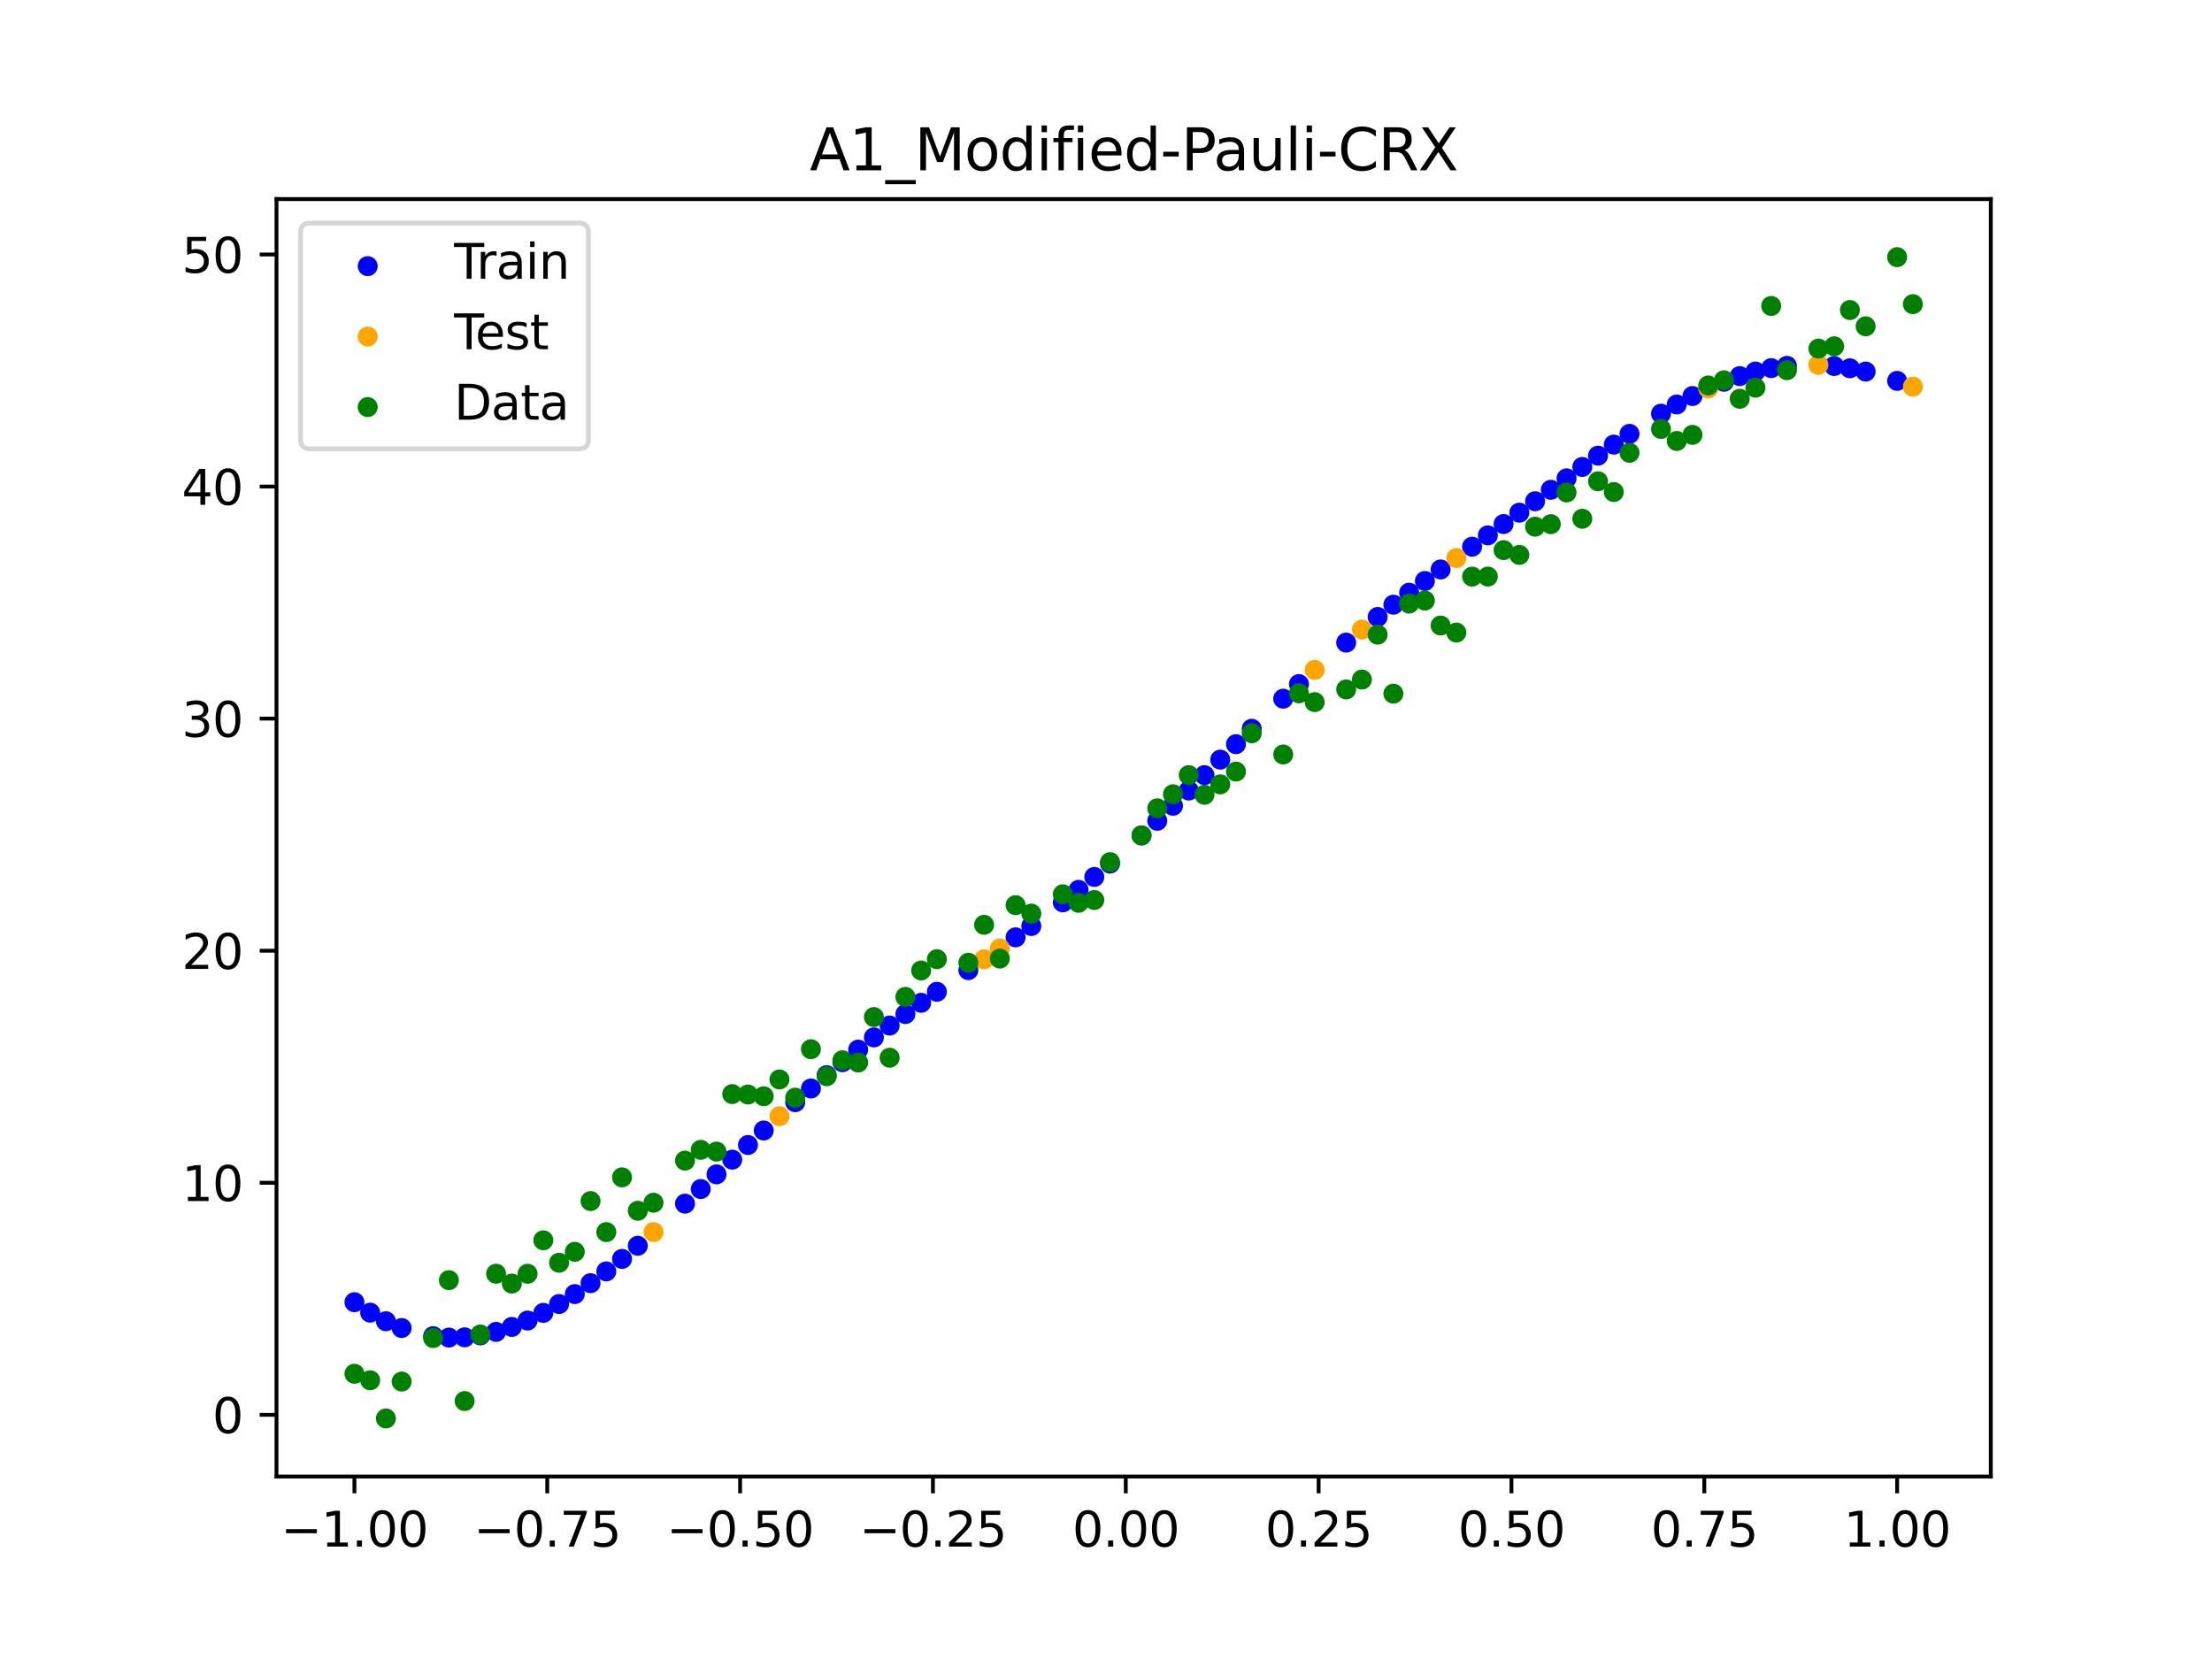 <?xml version="1.0" encoding="utf-8" standalone="no"?>
<!DOCTYPE svg PUBLIC "-//W3C//DTD SVG 1.1//EN"
  "http://www.w3.org/Graphics/SVG/1.1/DTD/svg11.dtd">
<svg xmlns:xlink="http://www.w3.org/1999/xlink" width="460.8pt" height="345.6pt" viewBox="0 0 460.8 345.6" xmlns="http://www.w3.org/2000/svg" version="1.1">
 <defs>
  <style type="text/css">*{stroke-linejoin: round; stroke-linecap: butt}</style>
 </defs>
 <g id="figure_1">
  <g id="patch_1">
   <path d="M 0 345.6 
L 460.8 345.6 
L 460.8 0 
L 0 0 
z
" style="fill: #ffffff"/>
  </g>
  <g id="axes_1">
   <g id="patch_2">
    <path d="M 57.6 307.584 
L 414.72 307.584 
L 414.72 41.472 
L 57.6 41.472 
z
" style="fill: #ffffff"/>
   </g>
   <g id="PathCollection_1">
    <defs>
     <path id="m2dd092c203" d="M 0 1.581 
C 0.419 1.581 0.822 1.415 1.118 1.118 
C 1.415 0.822 1.581 0.419 1.581 0 
C 1.581 -0.419 1.415 -0.822 1.118 -1.118 
C 0.822 -1.415 0.419 -1.581 0 -1.581 
C -0.419 -1.581 -0.822 -1.415 -1.118 -1.118 
C -1.415 -0.822 -1.581 -0.419 -1.581 0 
C -1.581 0.419 -1.415 0.822 -1.118 1.118 
C -0.822 1.415 -0.419 1.581 0 1.581 
z
" style="stroke: #0000ff"/>
    </defs>
    <g clip-path="url(#p1dbd5d3877)">
     <use xlink:href="#m2dd092c203" x="145.978" y="247.7" style="fill: #0000ff; stroke: #0000ff"/>
     <use xlink:href="#m2dd092c203" x="323.062" y="102.031" style="fill: #0000ff; stroke: #0000ff"/>
     <use xlink:href="#m2dd092c203" x="267.314" y="145.547" style="fill: #0000ff; stroke: #0000ff"/>
     <use xlink:href="#m2dd092c203" x="270.593" y="142.505" style="fill: #0000ff; stroke: #0000ff"/>
     <use xlink:href="#m2dd092c203" x="329.621" y="97.273" style="fill: #0000ff; stroke: #0000ff"/>
     <use xlink:href="#m2dd092c203" x="221.403" y="187.972" style="fill: #0000ff; stroke: #0000ff"/>
     <use xlink:href="#m2dd092c203" x="260.755" y="151.82" style="fill: #0000ff; stroke: #0000ff"/>
     <use xlink:href="#m2dd092c203" x="385.37" y="76.722" style="fill: #0000ff; stroke: #0000ff"/>
     <use xlink:href="#m2dd092c203" x="237.8" y="174.036" style="fill: #0000ff; stroke: #0000ff"/>
     <use xlink:href="#m2dd092c203" x="313.224" y="109.166" style="fill: #0000ff; stroke: #0000ff"/>
     <use xlink:href="#m2dd092c203" x="336.18" y="92.621" style="fill: #0000ff; stroke: #0000ff"/>
     <use xlink:href="#m2dd092c203" x="254.196" y="158.247" style="fill: #0000ff; stroke: #0000ff"/>
     <use xlink:href="#m2dd092c203" x="349.297" y="84.259" style="fill: #0000ff; stroke: #0000ff"/>
     <use xlink:href="#m2dd092c203" x="182.051" y="216.109" style="fill: #0000ff; stroke: #0000ff"/>
     <use xlink:href="#m2dd092c203" x="250.917" y="161.474" style="fill: #0000ff; stroke: #0000ff"/>
     <use xlink:href="#m2dd092c203" x="280.431" y="133.865" style="fill: #0000ff; stroke: #0000ff"/>
     <use xlink:href="#m2dd092c203" x="103.347" y="277.457" style="fill: #0000ff; stroke: #0000ff"/>
     <use xlink:href="#m2dd092c203" x="126.302" y="264.859" style="fill: #0000ff; stroke: #0000ff"/>
     <use xlink:href="#m2dd092c203" x="123.023" y="267.31" style="fill: #0000ff; stroke: #0000ff"/>
     <use xlink:href="#m2dd092c203" x="116.464" y="271.653" style="fill: #0000ff; stroke: #0000ff"/>
     <use xlink:href="#m2dd092c203" x="306.666" y="113.887" style="fill: #0000ff; stroke: #0000ff"/>
     <use xlink:href="#m2dd092c203" x="211.565" y="195.268" style="fill: #0000ff; stroke: #0000ff"/>
     <use xlink:href="#m2dd092c203" x="155.816" y="238.523" style="fill: #0000ff; stroke: #0000ff"/>
     <use xlink:href="#m2dd092c203" x="77.112" y="273.447" style="fill: #0000ff; stroke: #0000ff"/>
     <use xlink:href="#m2dd092c203" x="244.358" y="167.859" style="fill: #0000ff; stroke: #0000ff"/>
     <use xlink:href="#m2dd092c203" x="362.415" y="78.35" style="fill: #0000ff; stroke: #0000ff"/>
     <use xlink:href="#m2dd092c203" x="382.091" y="76.249" style="fill: #0000ff; stroke: #0000ff"/>
     <use xlink:href="#m2dd092c203" x="96.788" y="278.585" style="fill: #0000ff; stroke: #0000ff"/>
     <use xlink:href="#m2dd092c203" x="201.727" y="202.096" style="fill: #0000ff; stroke: #0000ff"/>
     <use xlink:href="#m2dd092c203" x="119.743" y="269.583" style="fill: #0000ff; stroke: #0000ff"/>
     <use xlink:href="#m2dd092c203" x="149.258" y="244.639" style="fill: #0000ff; stroke: #0000ff"/>
     <use xlink:href="#m2dd092c203" x="300.107" y="118.628" style="fill: #0000ff; stroke: #0000ff"/>
     <use xlink:href="#m2dd092c203" x="293.548" y="123.475" style="fill: #0000ff; stroke: #0000ff"/>
     <use xlink:href="#m2dd092c203" x="231.241" y="179.895" style="fill: #0000ff; stroke: #0000ff"/>
     <use xlink:href="#m2dd092c203" x="109.905" y="275.094" style="fill: #0000ff; stroke: #0000ff"/>
     <use xlink:href="#m2dd092c203" x="165.654" y="229.606" style="fill: #0000ff; stroke: #0000ff"/>
     <use xlink:href="#m2dd092c203" x="319.783" y="104.417" style="fill: #0000ff; stroke: #0000ff"/>
     <use xlink:href="#m2dd092c203" x="368.973" y="76.688" style="fill: #0000ff; stroke: #0000ff"/>
     <use xlink:href="#m2dd092c203" x="316.504" y="106.796" style="fill: #0000ff; stroke: #0000ff"/>
     <use xlink:href="#m2dd092c203" x="257.476" y="155.023" style="fill: #0000ff; stroke: #0000ff"/>
     <use xlink:href="#m2dd092c203" x="172.213" y="223.973" style="fill: #0000ff; stroke: #0000ff"/>
     <use xlink:href="#m2dd092c203" x="346.018" y="86.175" style="fill: #0000ff; stroke: #0000ff"/>
     <use xlink:href="#m2dd092c203" x="80.391" y="275.239" style="fill: #0000ff; stroke: #0000ff"/>
     <use xlink:href="#m2dd092c203" x="372.253" y="76.216" style="fill: #0000ff; stroke: #0000ff"/>
     <use xlink:href="#m2dd092c203" x="168.934" y="226.752" style="fill: #0000ff; stroke: #0000ff"/>
     <use xlink:href="#m2dd092c203" x="195.168" y="206.608" style="fill: #0000ff; stroke: #0000ff"/>
     <use xlink:href="#m2dd092c203" x="152.537" y="241.574" style="fill: #0000ff; stroke: #0000ff"/>
     <use xlink:href="#m2dd092c203" x="73.833" y="271.276" style="fill: #0000ff; stroke: #0000ff"/>
     <use xlink:href="#m2dd092c203" x="290.269" y="125.969" style="fill: #0000ff; stroke: #0000ff"/>
     <use xlink:href="#m2dd092c203" x="175.492" y="221.272" style="fill: #0000ff; stroke: #0000ff"/>
     <use xlink:href="#m2dd092c203" x="241.079" y="170.982" style="fill: #0000ff; stroke: #0000ff"/>
     <use xlink:href="#m2dd092c203" x="296.828" y="121.032" style="fill: #0000ff; stroke: #0000ff"/>
     <use xlink:href="#m2dd092c203" x="227.962" y="182.684" style="fill: #0000ff; stroke: #0000ff"/>
     <use xlink:href="#m2dd092c203" x="395.208" y="79.34" style="fill: #0000ff; stroke: #0000ff"/>
     <use xlink:href="#m2dd092c203" x="178.772" y="218.651" style="fill: #0000ff; stroke: #0000ff"/>
     <use xlink:href="#m2dd092c203" x="142.699" y="250.739" style="fill: #0000ff; stroke: #0000ff"/>
     <use xlink:href="#m2dd092c203" x="132.861" y="259.515" style="fill: #0000ff; stroke: #0000ff"/>
     <use xlink:href="#m2dd092c203" x="188.61" y="211.244" style="fill: #0000ff; stroke: #0000ff"/>
     <use xlink:href="#m2dd092c203" x="100.067" y="278.184" style="fill: #0000ff; stroke: #0000ff"/>
     <use xlink:href="#m2dd092c203" x="359.135" y="79.525" style="fill: #0000ff; stroke: #0000ff"/>
     <use xlink:href="#m2dd092c203" x="214.844" y="192.908" style="fill: #0000ff; stroke: #0000ff"/>
     <use xlink:href="#m2dd092c203" x="365.694" y="77.401" style="fill: #0000ff; stroke: #0000ff"/>
     <use xlink:href="#m2dd092c203" x="90.229" y="278.348" style="fill: #0000ff; stroke: #0000ff"/>
     <use xlink:href="#m2dd092c203" x="352.577" y="82.498" style="fill: #0000ff; stroke: #0000ff"/>
     <use xlink:href="#m2dd092c203" x="129.581" y="262.253" style="fill: #0000ff; stroke: #0000ff"/>
     <use xlink:href="#m2dd092c203" x="339.459" y="90.379" style="fill: #0000ff; stroke: #0000ff"/>
     <use xlink:href="#m2dd092c203" x="185.33" y="213.643" style="fill: #0000ff; stroke: #0000ff"/>
     <use xlink:href="#m2dd092c203" x="326.342" y="99.647" style="fill: #0000ff; stroke: #0000ff"/>
     <use xlink:href="#m2dd092c203" x="388.649" y="77.405" style="fill: #0000ff; stroke: #0000ff"/>
     <use xlink:href="#m2dd092c203" x="159.096" y="235.502" style="fill: #0000ff; stroke: #0000ff"/>
     <use xlink:href="#m2dd092c203" x="83.671" y="276.652" style="fill: #0000ff; stroke: #0000ff"/>
     <use xlink:href="#m2dd092c203" x="224.682" y="185.376" style="fill: #0000ff; stroke: #0000ff"/>
     <use xlink:href="#m2dd092c203" x="113.185" y="273.497" style="fill: #0000ff; stroke: #0000ff"/>
     <use xlink:href="#m2dd092c203" x="93.509" y="278.644" style="fill: #0000ff; stroke: #0000ff"/>
     <use xlink:href="#m2dd092c203" x="106.626" y="276.421" style="fill: #0000ff; stroke: #0000ff"/>
     <use xlink:href="#m2dd092c203" x="247.638" y="164.684" style="fill: #0000ff; stroke: #0000ff"/>
     <use xlink:href="#m2dd092c203" x="309.945" y="111.528" style="fill: #0000ff; stroke: #0000ff"/>
     <use xlink:href="#m2dd092c203" x="286.99" y="128.525" style="fill: #0000ff; stroke: #0000ff"/>
     <use xlink:href="#m2dd092c203" x="191.889" y="208.903" style="fill: #0000ff; stroke: #0000ff"/>
     <use xlink:href="#m2dd092c203" x="332.9" y="94.925" style="fill: #0000ff; stroke: #0000ff"/>
    </g>
   </g>
   <g id="PathCollection_2">
    <defs>
     <path id="m9250d95b1b" d="M 0 1.581 
C 0.419 1.581 0.822 1.415 1.118 1.118 
C 1.415 0.822 1.581 0.419 1.581 0 
C 1.581 -0.419 1.415 -0.822 1.118 -1.118 
C 0.822 -1.415 0.419 -1.581 0 -1.581 
C -0.419 -1.581 -0.822 -1.415 -1.118 -1.118 
C -1.415 -0.822 -1.581 -0.419 -1.581 0 
C -1.581 0.419 -1.415 0.822 -1.118 1.118 
C -0.822 1.415 -0.419 1.581 0 1.581 
z
" style="stroke: #ffa500"/>
    </defs>
    <g clip-path="url(#p1dbd5d3877)">
     <use xlink:href="#m9250d95b1b" x="205.006" y="199.846" style="fill: #ffa500; stroke: #ffa500"/>
     <use xlink:href="#m9250d95b1b" x="162.375" y="232.526" style="fill: #ffa500; stroke: #ffa500"/>
     <use xlink:href="#m9250d95b1b" x="208.286" y="197.575" style="fill: #ffa500; stroke: #ffa500"/>
     <use xlink:href="#m9250d95b1b" x="283.71" y="131.155" style="fill: #ffa500; stroke: #ffa500"/>
     <use xlink:href="#m9250d95b1b" x="378.811" y="76.002" style="fill: #ffa500; stroke: #ffa500"/>
     <use xlink:href="#m9250d95b1b" x="136.14" y="256.668" style="fill: #ffa500; stroke: #ffa500"/>
     <use xlink:href="#m9250d95b1b" x="355.856" y="80.913" style="fill: #ffa500; stroke: #ffa500"/>
     <use xlink:href="#m9250d95b1b" x="273.872" y="139.541" style="fill: #ffa500; stroke: #ffa500"/>
     <use xlink:href="#m9250d95b1b" x="303.386" y="116.251" style="fill: #ffa500; stroke: #ffa500"/>
     <use xlink:href="#m9250d95b1b" x="398.487" y="80.553" style="fill: #ffa500; stroke: #ffa500"/>
    </g>
   </g>
   <g id="PathCollection_3">
    <defs>
     <path id="m883729cf72" d="M 0 1.581 
C 0.419 1.581 0.822 1.415 1.118 1.118 
C 1.415 0.822 1.581 0.419 1.581 0 
C 1.581 -0.419 1.415 -0.822 1.118 -1.118 
C 0.822 -1.415 0.419 -1.581 0 -1.581 
C -0.419 -1.581 -0.822 -1.415 -1.118 -1.118 
C -1.415 -0.822 -1.581 -0.419 -1.581 0 
C -1.581 0.419 -1.415 0.822 -1.118 1.118 
C -0.822 1.415 -0.419 1.581 0 1.581 
z
" style="stroke: #008000"/>
    </defs>
    <g clip-path="url(#p1dbd5d3877)">
     <use xlink:href="#m883729cf72" x="145.978" y="239.529" style="fill: #008000; stroke: #008000"/>
     <use xlink:href="#m883729cf72" x="323.062" y="109.191" style="fill: #008000; stroke: #008000"/>
     <use xlink:href="#m883729cf72" x="267.314" y="157.174" style="fill: #008000; stroke: #008000"/>
     <use xlink:href="#m883729cf72" x="270.593" y="144.432" style="fill: #008000; stroke: #008000"/>
     <use xlink:href="#m883729cf72" x="329.621" y="108.064" style="fill: #008000; stroke: #008000"/>
     <use xlink:href="#m883729cf72" x="221.403" y="186.297" style="fill: #008000; stroke: #008000"/>
     <use xlink:href="#m883729cf72" x="260.755" y="152.753" style="fill: #008000; stroke: #008000"/>
     <use xlink:href="#m883729cf72" x="385.37" y="64.585" style="fill: #008000; stroke: #008000"/>
     <use xlink:href="#m883729cf72" x="237.8" y="174.037" style="fill: #008000; stroke: #008000"/>
     <use xlink:href="#m883729cf72" x="313.224" y="114.603" style="fill: #008000; stroke: #008000"/>
     <use xlink:href="#m883729cf72" x="336.18" y="102.499" style="fill: #008000; stroke: #008000"/>
     <use xlink:href="#m883729cf72" x="254.196" y="163.405" style="fill: #008000; stroke: #008000"/>
     <use xlink:href="#m883729cf72" x="349.297" y="91.859" style="fill: #008000; stroke: #008000"/>
     <use xlink:href="#m883729cf72" x="182.051" y="211.87" style="fill: #008000; stroke: #008000"/>
     <use xlink:href="#m883729cf72" x="250.917" y="165.566" style="fill: #008000; stroke: #008000"/>
     <use xlink:href="#m883729cf72" x="280.431" y="143.622" style="fill: #008000; stroke: #008000"/>
     <use xlink:href="#m883729cf72" x="103.347" y="265.342" style="fill: #008000; stroke: #008000"/>
     <use xlink:href="#m883729cf72" x="126.302" y="256.668" style="fill: #008000; stroke: #008000"/>
     <use xlink:href="#m883729cf72" x="123.023" y="250.202" style="fill: #008000; stroke: #008000"/>
     <use xlink:href="#m883729cf72" x="116.464" y="263.053" style="fill: #008000; stroke: #008000"/>
     <use xlink:href="#m883729cf72" x="306.666" y="120.12" style="fill: #008000; stroke: #008000"/>
     <use xlink:href="#m883729cf72" x="211.565" y="188.561" style="fill: #008000; stroke: #008000"/>
     <use xlink:href="#m883729cf72" x="155.816" y="228.009" style="fill: #008000; stroke: #008000"/>
     <use xlink:href="#m883729cf72" x="77.112" y="287.537" style="fill: #008000; stroke: #008000"/>
     <use xlink:href="#m883729cf72" x="244.358" y="165.462" style="fill: #008000; stroke: #008000"/>
     <use xlink:href="#m883729cf72" x="362.415" y="83.074" style="fill: #008000; stroke: #008000"/>
     <use xlink:href="#m883729cf72" x="382.091" y="72.145" style="fill: #008000; stroke: #008000"/>
     <use xlink:href="#m883729cf72" x="96.788" y="291.863" style="fill: #008000; stroke: #008000"/>
     <use xlink:href="#m883729cf72" x="201.727" y="200.555" style="fill: #008000; stroke: #008000"/>
     <use xlink:href="#m883729cf72" x="119.743" y="260.777" style="fill: #008000; stroke: #008000"/>
     <use xlink:href="#m883729cf72" x="149.258" y="239.901" style="fill: #008000; stroke: #008000"/>
     <use xlink:href="#m883729cf72" x="300.107" y="130.306" style="fill: #008000; stroke: #008000"/>
     <use xlink:href="#m883729cf72" x="293.548" y="125.746" style="fill: #008000; stroke: #008000"/>
     <use xlink:href="#m883729cf72" x="231.241" y="179.605" style="fill: #008000; stroke: #008000"/>
     <use xlink:href="#m883729cf72" x="109.905" y="265.348" style="fill: #008000; stroke: #008000"/>
     <use xlink:href="#m883729cf72" x="165.654" y="228.669" style="fill: #008000; stroke: #008000"/>
     <use xlink:href="#m883729cf72" x="319.783" y="109.715" style="fill: #008000; stroke: #008000"/>
     <use xlink:href="#m883729cf72" x="368.973" y="63.734" style="fill: #008000; stroke: #008000"/>
     <use xlink:href="#m883729cf72" x="316.504" y="115.599" style="fill: #008000; stroke: #008000"/>
     <use xlink:href="#m883729cf72" x="257.476" y="160.733" style="fill: #008000; stroke: #008000"/>
     <use xlink:href="#m883729cf72" x="172.213" y="224.194" style="fill: #008000; stroke: #008000"/>
     <use xlink:href="#m883729cf72" x="346.018" y="89.354" style="fill: #008000; stroke: #008000"/>
     <use xlink:href="#m883729cf72" x="80.391" y="295.488" style="fill: #008000; stroke: #008000"/>
     <use xlink:href="#m883729cf72" x="372.253" y="77.119" style="fill: #008000; stroke: #008000"/>
     <use xlink:href="#m883729cf72" x="168.934" y="218.569" style="fill: #008000; stroke: #008000"/>
     <use xlink:href="#m883729cf72" x="195.168" y="199.815" style="fill: #008000; stroke: #008000"/>
     <use xlink:href="#m883729cf72" x="152.537" y="227.917" style="fill: #008000; stroke: #008000"/>
     <use xlink:href="#m883729cf72" x="73.833" y="286.179" style="fill: #008000; stroke: #008000"/>
     <use xlink:href="#m883729cf72" x="290.269" y="144.503" style="fill: #008000; stroke: #008000"/>
     <use xlink:href="#m883729cf72" x="175.492" y="220.878" style="fill: #008000; stroke: #008000"/>
     <use xlink:href="#m883729cf72" x="241.079" y="168.385" style="fill: #008000; stroke: #008000"/>
     <use xlink:href="#m883729cf72" x="296.828" y="125.107" style="fill: #008000; stroke: #008000"/>
     <use xlink:href="#m883729cf72" x="227.962" y="187.489" style="fill: #008000; stroke: #008000"/>
     <use xlink:href="#m883729cf72" x="395.208" y="53.568" style="fill: #008000; stroke: #008000"/>
     <use xlink:href="#m883729cf72" x="178.772" y="221.344" style="fill: #008000; stroke: #008000"/>
     <use xlink:href="#m883729cf72" x="142.699" y="241.781" style="fill: #008000; stroke: #008000"/>
     <use xlink:href="#m883729cf72" x="132.861" y="252.224" style="fill: #008000; stroke: #008000"/>
     <use xlink:href="#m883729cf72" x="188.61" y="207.669" style="fill: #008000; stroke: #008000"/>
     <use xlink:href="#m883729cf72" x="100.067" y="278.004" style="fill: #008000; stroke: #008000"/>
     <use xlink:href="#m883729cf72" x="359.135" y="79.219" style="fill: #008000; stroke: #008000"/>
     <use xlink:href="#m883729cf72" x="214.844" y="190.32" style="fill: #008000; stroke: #008000"/>
     <use xlink:href="#m883729cf72" x="365.694" y="80.761" style="fill: #008000; stroke: #008000"/>
     <use xlink:href="#m883729cf72" x="90.229" y="278.74" style="fill: #008000; stroke: #008000"/>
     <use xlink:href="#m883729cf72" x="352.577" y="90.59" style="fill: #008000; stroke: #008000"/>
     <use xlink:href="#m883729cf72" x="129.581" y="245.264" style="fill: #008000; stroke: #008000"/>
     <use xlink:href="#m883729cf72" x="339.459" y="94.322" style="fill: #008000; stroke: #008000"/>
     <use xlink:href="#m883729cf72" x="185.33" y="220.345" style="fill: #008000; stroke: #008000"/>
     <use xlink:href="#m883729cf72" x="326.342" y="102.583" style="fill: #008000; stroke: #008000"/>
     <use xlink:href="#m883729cf72" x="388.649" y="67.974" style="fill: #008000; stroke: #008000"/>
     <use xlink:href="#m883729cf72" x="159.096" y="228.374" style="fill: #008000; stroke: #008000"/>
     <use xlink:href="#m883729cf72" x="83.671" y="287.805" style="fill: #008000; stroke: #008000"/>
     <use xlink:href="#m883729cf72" x="224.682" y="188.075" style="fill: #008000; stroke: #008000"/>
     <use xlink:href="#m883729cf72" x="113.185" y="258.379" style="fill: #008000; stroke: #008000"/>
     <use xlink:href="#m883729cf72" x="93.509" y="266.684" style="fill: #008000; stroke: #008000"/>
     <use xlink:href="#m883729cf72" x="106.626" y="267.392" style="fill: #008000; stroke: #008000"/>
     <use xlink:href="#m883729cf72" x="247.638" y="161.47" style="fill: #008000; stroke: #008000"/>
     <use xlink:href="#m883729cf72" x="309.945" y="120.107" style="fill: #008000; stroke: #008000"/>
     <use xlink:href="#m883729cf72" x="286.99" y="132.208" style="fill: #008000; stroke: #008000"/>
     <use xlink:href="#m883729cf72" x="191.889" y="202.171" style="fill: #008000; stroke: #008000"/>
     <use xlink:href="#m883729cf72" x="332.9" y="100.262" style="fill: #008000; stroke: #008000"/>
    </g>
   </g>
   <g id="PathCollection_4">
    <g clip-path="url(#p1dbd5d3877)">
     <use xlink:href="#m883729cf72" x="205.006" y="192.657" style="fill: #008000; stroke: #008000"/>
     <use xlink:href="#m883729cf72" x="162.375" y="224.867" style="fill: #008000; stroke: #008000"/>
     <use xlink:href="#m883729cf72" x="208.286" y="199.684" style="fill: #008000; stroke: #008000"/>
     <use xlink:href="#m883729cf72" x="283.71" y="141.563" style="fill: #008000; stroke: #008000"/>
     <use xlink:href="#m883729cf72" x="378.811" y="72.613" style="fill: #008000; stroke: #008000"/>
     <use xlink:href="#m883729cf72" x="136.14" y="250.548" style="fill: #008000; stroke: #008000"/>
     <use xlink:href="#m883729cf72" x="355.856" y="80.3" style="fill: #008000; stroke: #008000"/>
     <use xlink:href="#m883729cf72" x="273.872" y="146.262" style="fill: #008000; stroke: #008000"/>
     <use xlink:href="#m883729cf72" x="303.386" y="131.774" style="fill: #008000; stroke: #008000"/>
     <use xlink:href="#m883729cf72" x="398.487" y="63.357" style="fill: #008000; stroke: #008000"/>
    </g>
   </g>
   <g id="matplotlib.axis_1">
    <g id="xtick_1">
     <g id="line2d_1">
      <defs>
       <path id="ma11f984ee6" d="M 0 0 
L 0 3.5 
" style="stroke: #000000; stroke-width: 0.8"/>
      </defs>
      <g>
       <use xlink:href="#ma11f984ee6" x="73.833" y="307.584" style="stroke: #000000; stroke-width: 0.8"/>
      </g>
     </g>
     <g id="text_1">
      <!-- −1.00 -->
      <g transform="translate(58.51 322.182) scale(0.1 -0.1)">
       <defs>
        <path id="DejaVuSans-2212" d="M 678 2272 
L 4684 2272 
L 4684 1741 
L 678 1741 
L 678 2272 
z
" transform="scale(0.016)"/>
        <path id="DejaVuSans-31" d="M 794 531 
L 1825 531 
L 1825 4091 
L 703 3866 
L 703 4441 
L 1819 4666 
L 2450 4666 
L 2450 531 
L 3481 531 
L 3481 0 
L 794 0 
L 794 531 
z
" transform="scale(0.016)"/>
        <path id="DejaVuSans-2e" d="M 684 794 
L 1344 794 
L 1344 0 
L 684 0 
L 684 794 
z
" transform="scale(0.016)"/>
        <path id="DejaVuSans-30" d="M 2034 4250 
Q 1547 4250 1301 3770 
Q 1056 3291 1056 2328 
Q 1056 1369 1301 889 
Q 1547 409 2034 409 
Q 2525 409 2770 889 
Q 3016 1369 3016 2328 
Q 3016 3291 2770 3770 
Q 2525 4250 2034 4250 
z
M 2034 4750 
Q 2819 4750 3233 4129 
Q 3647 3509 3647 2328 
Q 3647 1150 3233 529 
Q 2819 -91 2034 -91 
Q 1250 -91 836 529 
Q 422 1150 422 2328 
Q 422 3509 836 4129 
Q 1250 4750 2034 4750 
z
" transform="scale(0.016)"/>
       </defs>
       <use xlink:href="#DejaVuSans-2212"/>
       <use xlink:href="#DejaVuSans-31" x="83.789"/>
       <use xlink:href="#DejaVuSans-2e" x="147.412"/>
       <use xlink:href="#DejaVuSans-30" x="179.199"/>
       <use xlink:href="#DejaVuSans-30" x="242.822"/>
      </g>
     </g>
    </g>
    <g id="xtick_2">
     <g id="line2d_2">
      <g>
       <use xlink:href="#ma11f984ee6" x="114.005" y="307.584" style="stroke: #000000; stroke-width: 0.8"/>
      </g>
     </g>
     <g id="text_2">
      <!-- −0.75 -->
      <g transform="translate(98.682 322.182) scale(0.1 -0.1)">
       <defs>
        <path id="DejaVuSans-37" d="M 525 4666 
L 3525 4666 
L 3525 4397 
L 1831 0 
L 1172 0 
L 2766 4134 
L 525 4134 
L 525 4666 
z
" transform="scale(0.016)"/>
        <path id="DejaVuSans-35" d="M 691 4666 
L 3169 4666 
L 3169 4134 
L 1269 4134 
L 1269 2991 
Q 1406 3038 1543 3061 
Q 1681 3084 1819 3084 
Q 2600 3084 3056 2656 
Q 3513 2228 3513 1497 
Q 3513 744 3044 326 
Q 2575 -91 1722 -91 
Q 1428 -91 1123 -41 
Q 819 9 494 109 
L 494 744 
Q 775 591 1075 516 
Q 1375 441 1709 441 
Q 2250 441 2565 725 
Q 2881 1009 2881 1497 
Q 2881 1984 2565 2268 
Q 2250 2553 1709 2553 
Q 1456 2553 1204 2497 
Q 953 2441 691 2322 
L 691 4666 
z
" transform="scale(0.016)"/>
       </defs>
       <use xlink:href="#DejaVuSans-2212"/>
       <use xlink:href="#DejaVuSans-30" x="83.789"/>
       <use xlink:href="#DejaVuSans-2e" x="147.412"/>
       <use xlink:href="#DejaVuSans-37" x="179.199"/>
       <use xlink:href="#DejaVuSans-35" x="242.822"/>
      </g>
     </g>
    </g>
    <g id="xtick_3">
     <g id="line2d_3">
      <g>
       <use xlink:href="#ma11f984ee6" x="154.177" y="307.584" style="stroke: #000000; stroke-width: 0.8"/>
      </g>
     </g>
     <g id="text_3">
      <!-- −0.50 -->
      <g transform="translate(138.854 322.182) scale(0.1 -0.1)">
       <use xlink:href="#DejaVuSans-2212"/>
       <use xlink:href="#DejaVuSans-30" x="83.789"/>
       <use xlink:href="#DejaVuSans-2e" x="147.412"/>
       <use xlink:href="#DejaVuSans-35" x="179.199"/>
       <use xlink:href="#DejaVuSans-30" x="242.822"/>
      </g>
     </g>
    </g>
    <g id="xtick_4">
     <g id="line2d_4">
      <g>
       <use xlink:href="#ma11f984ee6" x="194.348" y="307.584" style="stroke: #000000; stroke-width: 0.8"/>
      </g>
     </g>
     <g id="text_4">
      <!-- −0.25 -->
      <g transform="translate(179.026 322.182) scale(0.1 -0.1)">
       <defs>
        <path id="DejaVuSans-32" d="M 1228 531 
L 3431 531 
L 3431 0 
L 469 0 
L 469 531 
Q 828 903 1448 1529 
Q 2069 2156 2228 2338 
Q 2531 2678 2651 2914 
Q 2772 3150 2772 3378 
Q 2772 3750 2511 3984 
Q 2250 4219 1831 4219 
Q 1534 4219 1204 4116 
Q 875 4013 500 3803 
L 500 4441 
Q 881 4594 1212 4672 
Q 1544 4750 1819 4750 
Q 2544 4750 2975 4387 
Q 3406 4025 3406 3419 
Q 3406 3131 3298 2873 
Q 3191 2616 2906 2266 
Q 2828 2175 2409 1742 
Q 1991 1309 1228 531 
z
" transform="scale(0.016)"/>
       </defs>
       <use xlink:href="#DejaVuSans-2212"/>
       <use xlink:href="#DejaVuSans-30" x="83.789"/>
       <use xlink:href="#DejaVuSans-2e" x="147.412"/>
       <use xlink:href="#DejaVuSans-32" x="179.199"/>
       <use xlink:href="#DejaVuSans-35" x="242.822"/>
      </g>
     </g>
    </g>
    <g id="xtick_5">
     <g id="line2d_5">
      <g>
       <use xlink:href="#ma11f984ee6" x="234.52" y="307.584" style="stroke: #000000; stroke-width: 0.8"/>
      </g>
     </g>
     <g id="text_5">
      <!-- 0.00 -->
      <g transform="translate(223.388 322.182) scale(0.1 -0.1)">
       <use xlink:href="#DejaVuSans-30"/>
       <use xlink:href="#DejaVuSans-2e" x="63.623"/>
       <use xlink:href="#DejaVuSans-30" x="95.41"/>
       <use xlink:href="#DejaVuSans-30" x="159.033"/>
      </g>
     </g>
    </g>
    <g id="xtick_6">
     <g id="line2d_6">
      <g>
       <use xlink:href="#ma11f984ee6" x="274.692" y="307.584" style="stroke: #000000; stroke-width: 0.8"/>
      </g>
     </g>
     <g id="text_6">
      <!-- 0.25 -->
      <g transform="translate(263.559 322.182) scale(0.1 -0.1)">
       <use xlink:href="#DejaVuSans-30"/>
       <use xlink:href="#DejaVuSans-2e" x="63.623"/>
       <use xlink:href="#DejaVuSans-32" x="95.41"/>
       <use xlink:href="#DejaVuSans-35" x="159.033"/>
      </g>
     </g>
    </g>
    <g id="xtick_7">
     <g id="line2d_7">
      <g>
       <use xlink:href="#ma11f984ee6" x="314.864" y="307.584" style="stroke: #000000; stroke-width: 0.8"/>
      </g>
     </g>
     <g id="text_7">
      <!-- 0.50 -->
      <g transform="translate(303.731 322.182) scale(0.1 -0.1)">
       <use xlink:href="#DejaVuSans-30"/>
       <use xlink:href="#DejaVuSans-2e" x="63.623"/>
       <use xlink:href="#DejaVuSans-35" x="95.41"/>
       <use xlink:href="#DejaVuSans-30" x="159.033"/>
      </g>
     </g>
    </g>
    <g id="xtick_8">
     <g id="line2d_8">
      <g>
       <use xlink:href="#ma11f984ee6" x="355.036" y="307.584" style="stroke: #000000; stroke-width: 0.8"/>
      </g>
     </g>
     <g id="text_8">
      <!-- 0.75 -->
      <g transform="translate(343.903 322.182) scale(0.1 -0.1)">
       <use xlink:href="#DejaVuSans-30"/>
       <use xlink:href="#DejaVuSans-2e" x="63.623"/>
       <use xlink:href="#DejaVuSans-37" x="95.41"/>
       <use xlink:href="#DejaVuSans-35" x="159.033"/>
      </g>
     </g>
    </g>
    <g id="xtick_9">
     <g id="line2d_9">
      <g>
       <use xlink:href="#ma11f984ee6" x="395.208" y="307.584" style="stroke: #000000; stroke-width: 0.8"/>
      </g>
     </g>
     <g id="text_9">
      <!-- 1.00 -->
      <g transform="translate(384.075 322.182) scale(0.1 -0.1)">
       <use xlink:href="#DejaVuSans-31"/>
       <use xlink:href="#DejaVuSans-2e" x="63.623"/>
       <use xlink:href="#DejaVuSans-30" x="95.41"/>
       <use xlink:href="#DejaVuSans-30" x="159.033"/>
      </g>
     </g>
    </g>
   </g>
   <g id="matplotlib.axis_2">
    <g id="ytick_1">
     <g id="line2d_10">
      <defs>
       <path id="me7615423f5" d="M 0 0 
L -3.5 0 
" style="stroke: #000000; stroke-width: 0.8"/>
      </defs>
      <g>
       <use xlink:href="#me7615423f5" x="57.6" y="294.735" style="stroke: #000000; stroke-width: 0.8"/>
      </g>
     </g>
     <g id="text_10">
      <!-- 0 -->
      <g transform="translate(44.237 298.534) scale(0.1 -0.1)">
       <use xlink:href="#DejaVuSans-30"/>
      </g>
     </g>
    </g>
    <g id="ytick_2">
     <g id="line2d_11">
      <g>
       <use xlink:href="#me7615423f5" x="57.6" y="246.391" style="stroke: #000000; stroke-width: 0.8"/>
      </g>
     </g>
     <g id="text_11">
      <!-- 10 -->
      <g transform="translate(37.875 250.19) scale(0.1 -0.1)">
       <use xlink:href="#DejaVuSans-31"/>
       <use xlink:href="#DejaVuSans-30" x="63.623"/>
      </g>
     </g>
    </g>
    <g id="ytick_3">
     <g id="line2d_12">
      <g>
       <use xlink:href="#me7615423f5" x="57.6" y="198.047" style="stroke: #000000; stroke-width: 0.8"/>
      </g>
     </g>
     <g id="text_12">
      <!-- 20 -->
      <g transform="translate(37.875 201.846) scale(0.1 -0.1)">
       <use xlink:href="#DejaVuSans-32"/>
       <use xlink:href="#DejaVuSans-30" x="63.623"/>
      </g>
     </g>
    </g>
    <g id="ytick_4">
     <g id="line2d_13">
      <g>
       <use xlink:href="#me7615423f5" x="57.6" y="149.702" style="stroke: #000000; stroke-width: 0.8"/>
      </g>
     </g>
     <g id="text_13">
      <!-- 30 -->
      <g transform="translate(37.875 153.502) scale(0.1 -0.1)">
       <defs>
        <path id="DejaVuSans-33" d="M 2597 2516 
Q 3050 2419 3304 2112 
Q 3559 1806 3559 1356 
Q 3559 666 3084 287 
Q 2609 -91 1734 -91 
Q 1441 -91 1130 -33 
Q 819 25 488 141 
L 488 750 
Q 750 597 1062 519 
Q 1375 441 1716 441 
Q 2309 441 2620 675 
Q 2931 909 2931 1356 
Q 2931 1769 2642 2001 
Q 2353 2234 1838 2234 
L 1294 2234 
L 1294 2753 
L 1863 2753 
Q 2328 2753 2575 2939 
Q 2822 3125 2822 3475 
Q 2822 3834 2567 4026 
Q 2313 4219 1838 4219 
Q 1578 4219 1281 4162 
Q 984 4106 628 3988 
L 628 4550 
Q 988 4650 1302 4700 
Q 1616 4750 1894 4750 
Q 2613 4750 3031 4423 
Q 3450 4097 3450 3541 
Q 3450 3153 3228 2886 
Q 3006 2619 2597 2516 
z
" transform="scale(0.016)"/>
       </defs>
       <use xlink:href="#DejaVuSans-33"/>
       <use xlink:href="#DejaVuSans-30" x="63.623"/>
      </g>
     </g>
    </g>
    <g id="ytick_5">
     <g id="line2d_14">
      <g>
       <use xlink:href="#me7615423f5" x="57.6" y="101.358" style="stroke: #000000; stroke-width: 0.8"/>
      </g>
     </g>
     <g id="text_14">
      <!-- 40 -->
      <g transform="translate(37.875 105.157) scale(0.1 -0.1)">
       <defs>
        <path id="DejaVuSans-34" d="M 2419 4116 
L 825 1625 
L 2419 1625 
L 2419 4116 
z
M 2253 4666 
L 3047 4666 
L 3047 1625 
L 3713 1625 
L 3713 1100 
L 3047 1100 
L 3047 0 
L 2419 0 
L 2419 1100 
L 313 1100 
L 313 1709 
L 2253 4666 
z
" transform="scale(0.016)"/>
       </defs>
       <use xlink:href="#DejaVuSans-34"/>
       <use xlink:href="#DejaVuSans-30" x="63.623"/>
      </g>
     </g>
    </g>
    <g id="ytick_6">
     <g id="line2d_15">
      <g>
       <use xlink:href="#me7615423f5" x="57.6" y="53.014" style="stroke: #000000; stroke-width: 0.8"/>
      </g>
     </g>
     <g id="text_15">
      <!-- 50 -->
      <g transform="translate(37.875 56.813) scale(0.1 -0.1)">
       <use xlink:href="#DejaVuSans-35"/>
       <use xlink:href="#DejaVuSans-30" x="63.623"/>
      </g>
     </g>
    </g>
   </g>
   <g id="patch_3">
    <path d="M 57.6 307.584 
L 57.6 41.472 
" style="fill: none; stroke: #000000; stroke-width: 0.8; stroke-linejoin: miter; stroke-linecap: square"/>
   </g>
   <g id="patch_4">
    <path d="M 414.72 307.584 
L 414.72 41.472 
" style="fill: none; stroke: #000000; stroke-width: 0.8; stroke-linejoin: miter; stroke-linecap: square"/>
   </g>
   <g id="patch_5">
    <path d="M 57.6 307.584 
L 414.72 307.584 
" style="fill: none; stroke: #000000; stroke-width: 0.8; stroke-linejoin: miter; stroke-linecap: square"/>
   </g>
   <g id="patch_6">
    <path d="M 57.6 41.472 
L 414.72 41.472 
" style="fill: none; stroke: #000000; stroke-width: 0.8; stroke-linejoin: miter; stroke-linecap: square"/>
   </g>
   <g id="text_16">
    <!-- A1_Modified-Pauli-CRX -->
    <g transform="translate(168.675 35.472) scale(0.12 -0.12)">
     <defs>
      <path id="DejaVuSans-41" d="M 2188 4044 
L 1331 1722 
L 3047 1722 
L 2188 4044 
z
M 1831 4666 
L 2547 4666 
L 4325 0 
L 3669 0 
L 3244 1197 
L 1141 1197 
L 716 0 
L 50 0 
L 1831 4666 
z
" transform="scale(0.016)"/>
      <path id="DejaVuSans-5f" d="M 3263 -1063 
L 3263 -1509 
L -63 -1509 
L -63 -1063 
L 3263 -1063 
z
" transform="scale(0.016)"/>
      <path id="DejaVuSans-4d" d="M 628 4666 
L 1569 4666 
L 2759 1491 
L 3956 4666 
L 4897 4666 
L 4897 0 
L 4281 0 
L 4281 4097 
L 3078 897 
L 2444 897 
L 1241 4097 
L 1241 0 
L 628 0 
L 628 4666 
z
" transform="scale(0.016)"/>
      <path id="DejaVuSans-6f" d="M 1959 3097 
Q 1497 3097 1228 2736 
Q 959 2375 959 1747 
Q 959 1119 1226 758 
Q 1494 397 1959 397 
Q 2419 397 2687 759 
Q 2956 1122 2956 1747 
Q 2956 2369 2687 2733 
Q 2419 3097 1959 3097 
z
M 1959 3584 
Q 2709 3584 3137 3096 
Q 3566 2609 3566 1747 
Q 3566 888 3137 398 
Q 2709 -91 1959 -91 
Q 1206 -91 779 398 
Q 353 888 353 1747 
Q 353 2609 779 3096 
Q 1206 3584 1959 3584 
z
" transform="scale(0.016)"/>
      <path id="DejaVuSans-64" d="M 2906 2969 
L 2906 4863 
L 3481 4863 
L 3481 0 
L 2906 0 
L 2906 525 
Q 2725 213 2448 61 
Q 2172 -91 1784 -91 
Q 1150 -91 751 415 
Q 353 922 353 1747 
Q 353 2572 751 3078 
Q 1150 3584 1784 3584 
Q 2172 3584 2448 3432 
Q 2725 3281 2906 2969 
z
M 947 1747 
Q 947 1113 1208 752 
Q 1469 391 1925 391 
Q 2381 391 2643 752 
Q 2906 1113 2906 1747 
Q 2906 2381 2643 2742 
Q 2381 3103 1925 3103 
Q 1469 3103 1208 2742 
Q 947 2381 947 1747 
z
" transform="scale(0.016)"/>
      <path id="DejaVuSans-69" d="M 603 3500 
L 1178 3500 
L 1178 0 
L 603 0 
L 603 3500 
z
M 603 4863 
L 1178 4863 
L 1178 4134 
L 603 4134 
L 603 4863 
z
" transform="scale(0.016)"/>
      <path id="DejaVuSans-66" d="M 2375 4863 
L 2375 4384 
L 1825 4384 
Q 1516 4384 1395 4259 
Q 1275 4134 1275 3809 
L 1275 3500 
L 2222 3500 
L 2222 3053 
L 1275 3053 
L 1275 0 
L 697 0 
L 697 3053 
L 147 3053 
L 147 3500 
L 697 3500 
L 697 3744 
Q 697 4328 969 4595 
Q 1241 4863 1831 4863 
L 2375 4863 
z
" transform="scale(0.016)"/>
      <path id="DejaVuSans-65" d="M 3597 1894 
L 3597 1613 
L 953 1613 
Q 991 1019 1311 708 
Q 1631 397 2203 397 
Q 2534 397 2845 478 
Q 3156 559 3463 722 
L 3463 178 
Q 3153 47 2828 -22 
Q 2503 -91 2169 -91 
Q 1331 -91 842 396 
Q 353 884 353 1716 
Q 353 2575 817 3079 
Q 1281 3584 2069 3584 
Q 2775 3584 3186 3129 
Q 3597 2675 3597 1894 
z
M 3022 2063 
Q 3016 2534 2758 2815 
Q 2500 3097 2075 3097 
Q 1594 3097 1305 2825 
Q 1016 2553 972 2059 
L 3022 2063 
z
" transform="scale(0.016)"/>
      <path id="DejaVuSans-2d" d="M 313 2009 
L 1997 2009 
L 1997 1497 
L 313 1497 
L 313 2009 
z
" transform="scale(0.016)"/>
      <path id="DejaVuSans-50" d="M 1259 4147 
L 1259 2394 
L 2053 2394 
Q 2494 2394 2734 2622 
Q 2975 2850 2975 3272 
Q 2975 3691 2734 3919 
Q 2494 4147 2053 4147 
L 1259 4147 
z
M 628 4666 
L 2053 4666 
Q 2838 4666 3239 4311 
Q 3641 3956 3641 3272 
Q 3641 2581 3239 2228 
Q 2838 1875 2053 1875 
L 1259 1875 
L 1259 0 
L 628 0 
L 628 4666 
z
" transform="scale(0.016)"/>
      <path id="DejaVuSans-61" d="M 2194 1759 
Q 1497 1759 1228 1600 
Q 959 1441 959 1056 
Q 959 750 1161 570 
Q 1363 391 1709 391 
Q 2188 391 2477 730 
Q 2766 1069 2766 1631 
L 2766 1759 
L 2194 1759 
z
M 3341 1997 
L 3341 0 
L 2766 0 
L 2766 531 
Q 2569 213 2275 61 
Q 1981 -91 1556 -91 
Q 1019 -91 701 211 
Q 384 513 384 1019 
Q 384 1609 779 1909 
Q 1175 2209 1959 2209 
L 2766 2209 
L 2766 2266 
Q 2766 2663 2505 2880 
Q 2244 3097 1772 3097 
Q 1472 3097 1187 3025 
Q 903 2953 641 2809 
L 641 3341 
Q 956 3463 1253 3523 
Q 1550 3584 1831 3584 
Q 2591 3584 2966 3190 
Q 3341 2797 3341 1997 
z
" transform="scale(0.016)"/>
      <path id="DejaVuSans-75" d="M 544 1381 
L 544 3500 
L 1119 3500 
L 1119 1403 
Q 1119 906 1312 657 
Q 1506 409 1894 409 
Q 2359 409 2629 706 
Q 2900 1003 2900 1516 
L 2900 3500 
L 3475 3500 
L 3475 0 
L 2900 0 
L 2900 538 
Q 2691 219 2414 64 
Q 2138 -91 1772 -91 
Q 1169 -91 856 284 
Q 544 659 544 1381 
z
M 1991 3584 
L 1991 3584 
z
" transform="scale(0.016)"/>
      <path id="DejaVuSans-6c" d="M 603 4863 
L 1178 4863 
L 1178 0 
L 603 0 
L 603 4863 
z
" transform="scale(0.016)"/>
      <path id="DejaVuSans-43" d="M 4122 4306 
L 4122 3641 
Q 3803 3938 3442 4084 
Q 3081 4231 2675 4231 
Q 1875 4231 1450 3742 
Q 1025 3253 1025 2328 
Q 1025 1406 1450 917 
Q 1875 428 2675 428 
Q 3081 428 3442 575 
Q 3803 722 4122 1019 
L 4122 359 
Q 3791 134 3420 21 
Q 3050 -91 2638 -91 
Q 1578 -91 968 557 
Q 359 1206 359 2328 
Q 359 3453 968 4101 
Q 1578 4750 2638 4750 
Q 3056 4750 3426 4639 
Q 3797 4528 4122 4306 
z
" transform="scale(0.016)"/>
      <path id="DejaVuSans-52" d="M 2841 2188 
Q 3044 2119 3236 1894 
Q 3428 1669 3622 1275 
L 4263 0 
L 3584 0 
L 2988 1197 
Q 2756 1666 2539 1819 
Q 2322 1972 1947 1972 
L 1259 1972 
L 1259 0 
L 628 0 
L 628 4666 
L 2053 4666 
Q 2853 4666 3247 4331 
Q 3641 3997 3641 3322 
Q 3641 2881 3436 2590 
Q 3231 2300 2841 2188 
z
M 1259 4147 
L 1259 2491 
L 2053 2491 
Q 2509 2491 2742 2702 
Q 2975 2913 2975 3322 
Q 2975 3731 2742 3939 
Q 2509 4147 2053 4147 
L 1259 4147 
z
" transform="scale(0.016)"/>
      <path id="DejaVuSans-58" d="M 403 4666 
L 1081 4666 
L 2241 2931 
L 3406 4666 
L 4084 4666 
L 2584 2425 
L 4184 0 
L 3506 0 
L 2194 1984 
L 872 0 
L 191 0 
L 1856 2491 
L 403 4666 
z
" transform="scale(0.016)"/>
     </defs>
     <use xlink:href="#DejaVuSans-41"/>
     <use xlink:href="#DejaVuSans-31" x="68.408"/>
     <use xlink:href="#DejaVuSans-5f" x="132.031"/>
     <use xlink:href="#DejaVuSans-4d" x="182.031"/>
     <use xlink:href="#DejaVuSans-6f" x="268.311"/>
     <use xlink:href="#DejaVuSans-64" x="329.492"/>
     <use xlink:href="#DejaVuSans-69" x="392.969"/>
     <use xlink:href="#DejaVuSans-66" x="420.752"/>
     <use xlink:href="#DejaVuSans-69" x="455.957"/>
     <use xlink:href="#DejaVuSans-65" x="483.74"/>
     <use xlink:href="#DejaVuSans-64" x="545.264"/>
     <use xlink:href="#DejaVuSans-2d" x="608.74"/>
     <use xlink:href="#DejaVuSans-50" x="644.824"/>
     <use xlink:href="#DejaVuSans-61" x="700.627"/>
     <use xlink:href="#DejaVuSans-75" x="761.906"/>
     <use xlink:href="#DejaVuSans-6c" x="825.285"/>
     <use xlink:href="#DejaVuSans-69" x="853.068"/>
     <use xlink:href="#DejaVuSans-2d" x="880.852"/>
     <use xlink:href="#DejaVuSans-43" x="916.936"/>
     <use xlink:href="#DejaVuSans-52" x="986.76"/>
     <use xlink:href="#DejaVuSans-58" x="1056.242"/>
    </g>
   </g>
   <g id="legend_1">
    <g id="patch_7">
     <path d="M 64.6 93.506 
L 120.588 93.506 
Q 122.588 93.506 122.588 91.506 
L 122.588 48.472 
Q 122.588 46.472 120.588 46.472 
L 64.6 46.472 
Q 62.6 46.472 62.6 48.472 
L 62.6 91.506 
Q 62.6 93.506 64.6 93.506 
z
" style="fill: #ffffff; opacity: 0.8; stroke: #cccccc; stroke-linejoin: miter"/>
    </g>
    <g id="PathCollection_5">
     <g>
      <use xlink:href="#m2dd092c203" x="76.6" y="55.445" style="fill: #0000ff; stroke: #0000ff"/>
     </g>
    </g>
    <g id="text_17">
     <!-- Train -->
     <g transform="translate(94.6 58.07) scale(0.1 -0.1)">
      <defs>
       <path id="DejaVuSans-54" d="M -19 4666 
L 3928 4666 
L 3928 4134 
L 2272 4134 
L 2272 0 
L 1638 0 
L 1638 4134 
L -19 4134 
L -19 4666 
z
" transform="scale(0.016)"/>
       <path id="DejaVuSans-72" d="M 2631 2963 
Q 2534 3019 2420 3045 
Q 2306 3072 2169 3072 
Q 1681 3072 1420 2755 
Q 1159 2438 1159 1844 
L 1159 0 
L 581 0 
L 581 3500 
L 1159 3500 
L 1159 2956 
Q 1341 3275 1631 3429 
Q 1922 3584 2338 3584 
Q 2397 3584 2469 3576 
Q 2541 3569 2628 3553 
L 2631 2963 
z
" transform="scale(0.016)"/>
       <path id="DejaVuSans-6e" d="M 3513 2113 
L 3513 0 
L 2938 0 
L 2938 2094 
Q 2938 2591 2744 2837 
Q 2550 3084 2163 3084 
Q 1697 3084 1428 2787 
Q 1159 2491 1159 1978 
L 1159 0 
L 581 0 
L 581 3500 
L 1159 3500 
L 1159 2956 
Q 1366 3272 1645 3428 
Q 1925 3584 2291 3584 
Q 2894 3584 3203 3211 
Q 3513 2838 3513 2113 
z
" transform="scale(0.016)"/>
      </defs>
      <use xlink:href="#DejaVuSans-54"/>
      <use xlink:href="#DejaVuSans-72" x="46.334"/>
      <use xlink:href="#DejaVuSans-61" x="87.447"/>
      <use xlink:href="#DejaVuSans-69" x="148.727"/>
      <use xlink:href="#DejaVuSans-6e" x="176.51"/>
     </g>
    </g>
    <g id="PathCollection_6">
     <g>
      <use xlink:href="#m9250d95b1b" x="76.6" y="70.124" style="fill: #ffa500; stroke: #ffa500"/>
     </g>
    </g>
    <g id="text_18">
     <!-- Test -->
     <g transform="translate(94.6 72.749) scale(0.1 -0.1)">
      <defs>
       <path id="DejaVuSans-73" d="M 2834 3397 
L 2834 2853 
Q 2591 2978 2328 3040 
Q 2066 3103 1784 3103 
Q 1356 3103 1142 2972 
Q 928 2841 928 2578 
Q 928 2378 1081 2264 
Q 1234 2150 1697 2047 
L 1894 2003 
Q 2506 1872 2764 1633 
Q 3022 1394 3022 966 
Q 3022 478 2636 193 
Q 2250 -91 1575 -91 
Q 1294 -91 989 -36 
Q 684 19 347 128 
L 347 722 
Q 666 556 975 473 
Q 1284 391 1588 391 
Q 1994 391 2212 530 
Q 2431 669 2431 922 
Q 2431 1156 2273 1281 
Q 2116 1406 1581 1522 
L 1381 1569 
Q 847 1681 609 1914 
Q 372 2147 372 2553 
Q 372 3047 722 3315 
Q 1072 3584 1716 3584 
Q 2034 3584 2315 3537 
Q 2597 3491 2834 3397 
z
" transform="scale(0.016)"/>
       <path id="DejaVuSans-74" d="M 1172 4494 
L 1172 3500 
L 2356 3500 
L 2356 3053 
L 1172 3053 
L 1172 1153 
Q 1172 725 1289 603 
Q 1406 481 1766 481 
L 2356 481 
L 2356 0 
L 1766 0 
Q 1100 0 847 248 
Q 594 497 594 1153 
L 594 3053 
L 172 3053 
L 172 3500 
L 594 3500 
L 594 4494 
L 1172 4494 
z
" transform="scale(0.016)"/>
      </defs>
      <use xlink:href="#DejaVuSans-54"/>
      <use xlink:href="#DejaVuSans-65" x="44.084"/>
      <use xlink:href="#DejaVuSans-73" x="105.607"/>
      <use xlink:href="#DejaVuSans-74" x="157.707"/>
     </g>
    </g>
    <g id="PathCollection_7">
     <g>
      <use xlink:href="#m883729cf72" x="76.6" y="84.802" style="fill: #008000; stroke: #008000"/>
     </g>
    </g>
    <g id="text_19">
     <!-- Data -->
     <g transform="translate(94.6 87.427) scale(0.1 -0.1)">
      <defs>
       <path id="DejaVuSans-44" d="M 1259 4147 
L 1259 519 
L 2022 519 
Q 2988 519 3436 956 
Q 3884 1394 3884 2338 
Q 3884 3275 3436 3711 
Q 2988 4147 2022 4147 
L 1259 4147 
z
M 628 4666 
L 1925 4666 
Q 3281 4666 3915 4102 
Q 4550 3538 4550 2338 
Q 4550 1131 3912 565 
Q 3275 0 1925 0 
L 628 0 
L 628 4666 
z
" transform="scale(0.016)"/>
      </defs>
      <use xlink:href="#DejaVuSans-44"/>
      <use xlink:href="#DejaVuSans-61" x="77.002"/>
      <use xlink:href="#DejaVuSans-74" x="138.281"/>
      <use xlink:href="#DejaVuSans-61" x="177.49"/>
     </g>
    </g>
   </g>
  </g>
 </g>
 <defs>
  <clipPath id="p1dbd5d3877">
   <rect x="57.6" y="41.472" width="357.12" height="266.112"/>
  </clipPath>
 </defs>
</svg>

